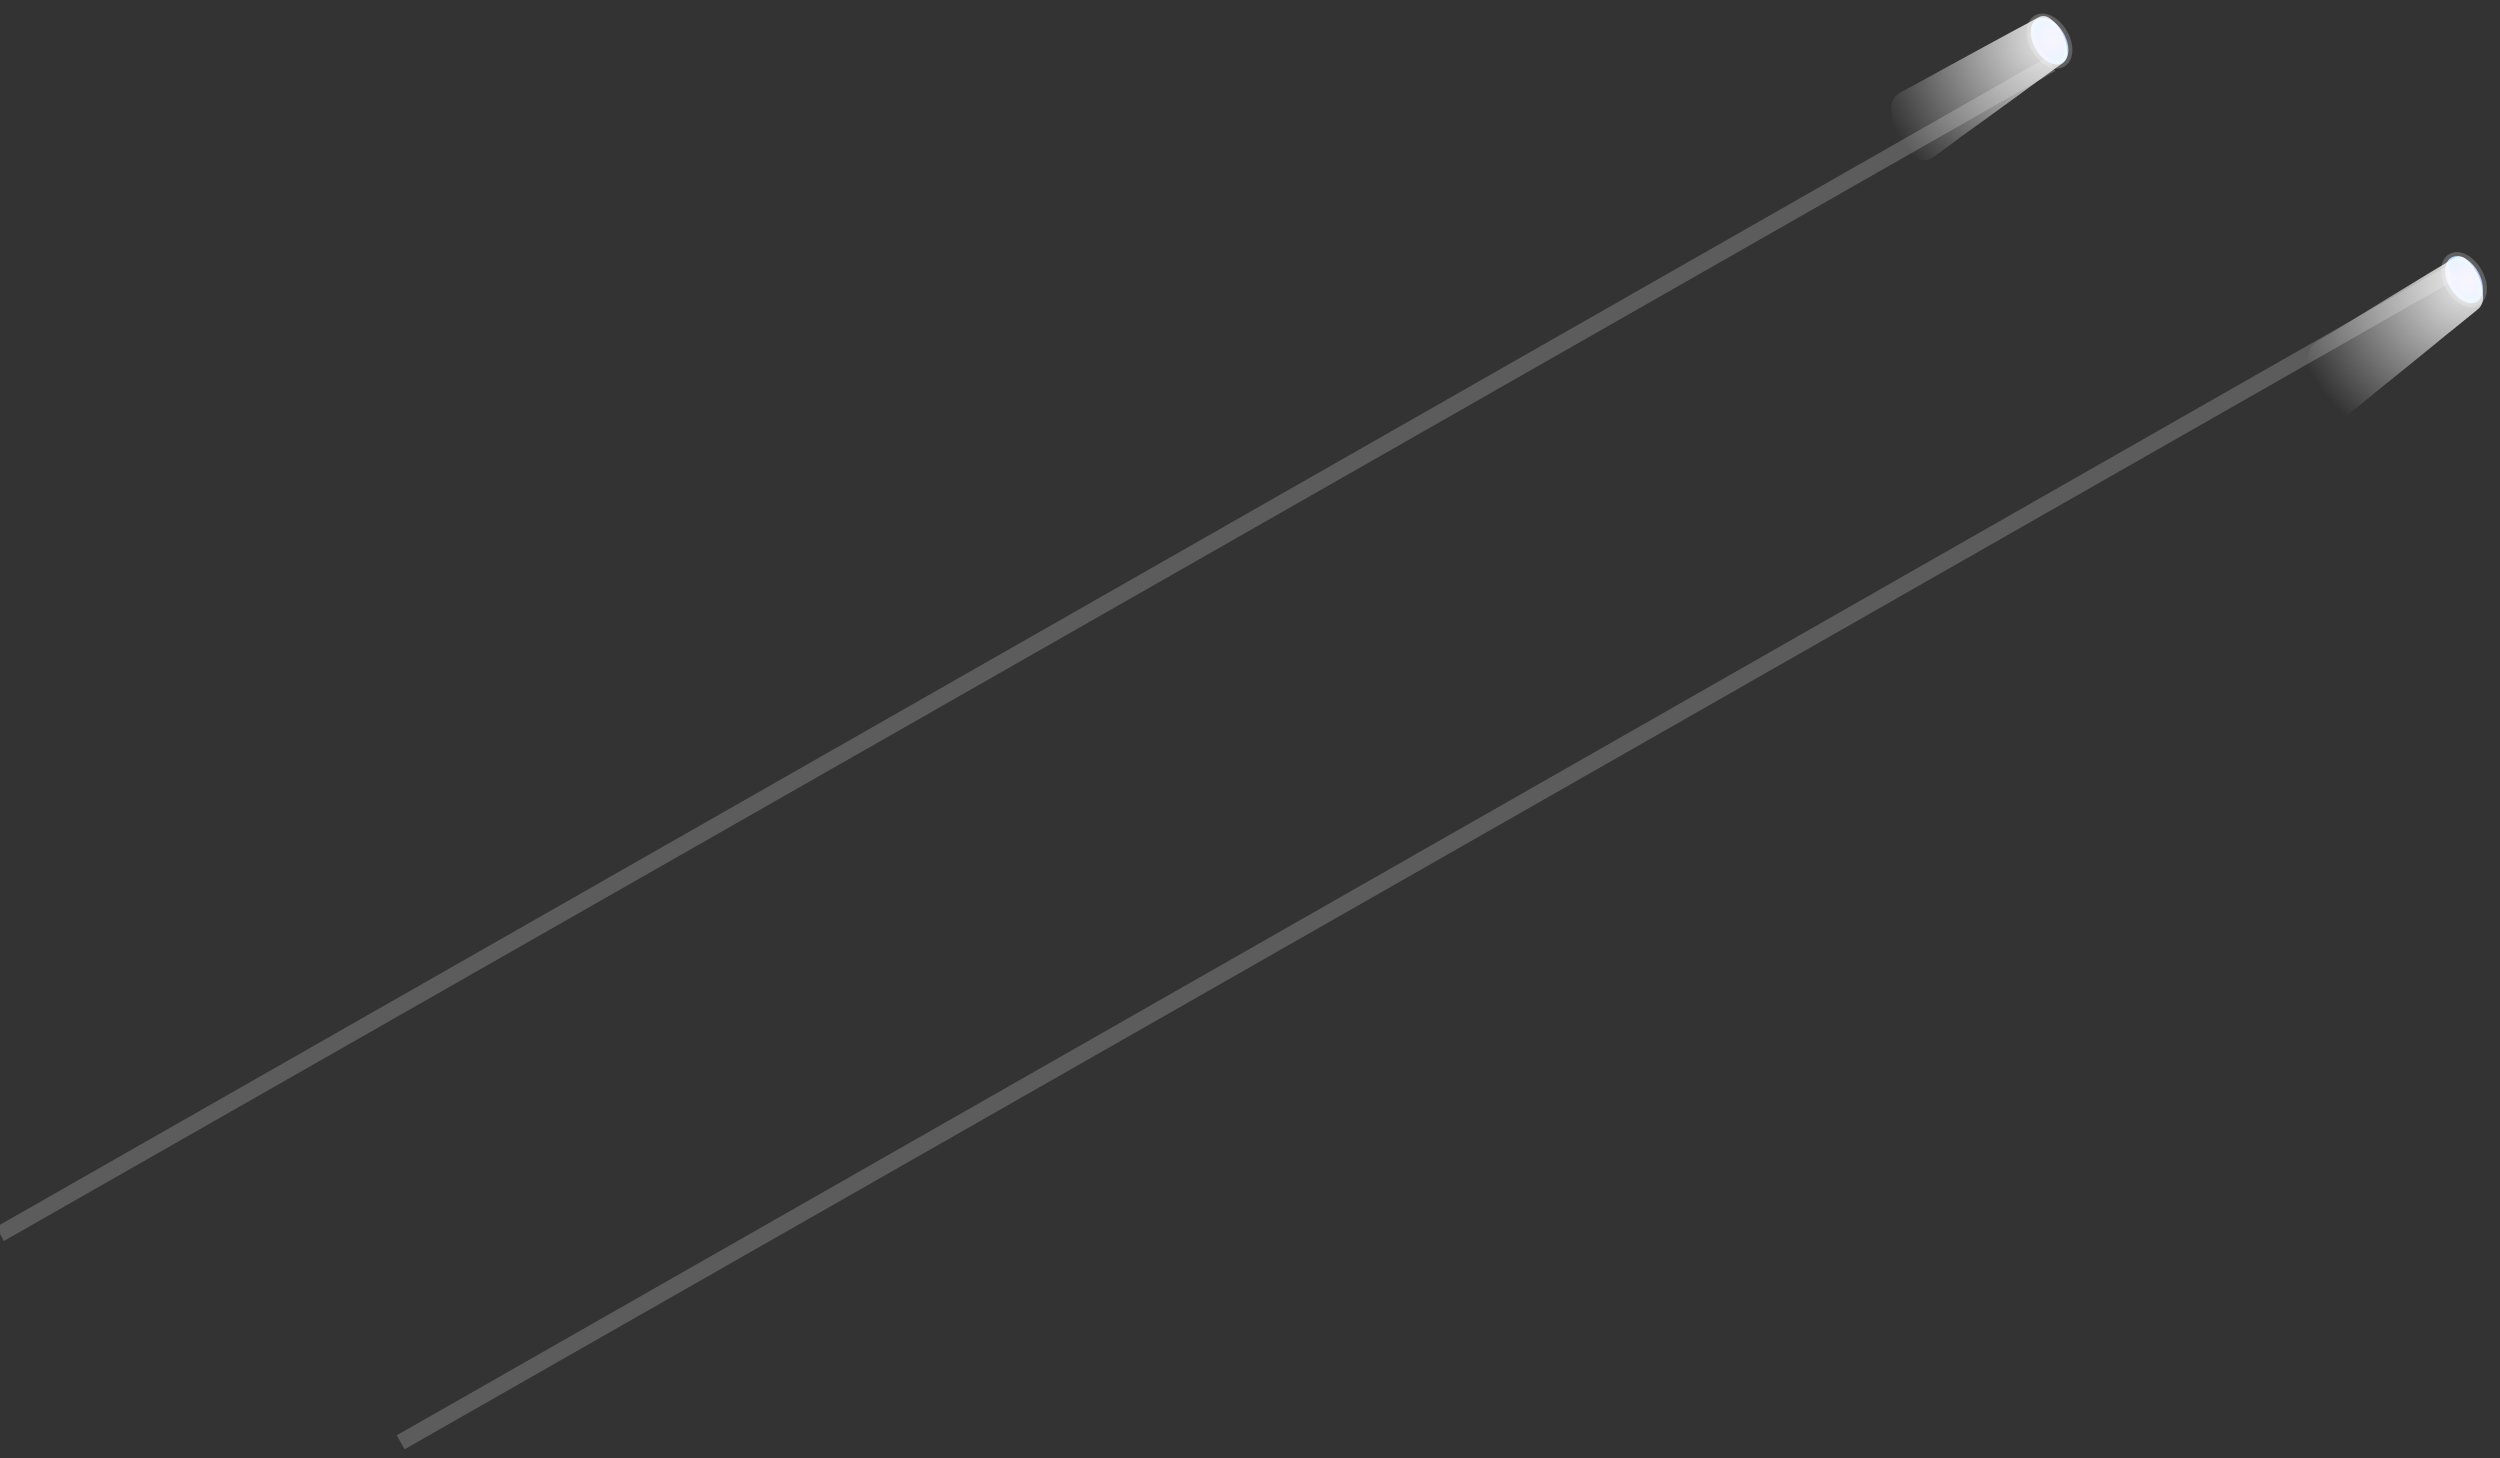 <?xml version="1.0" encoding="UTF-8"?>
<svg width="156px" height="91px" viewBox="0 0 156 91" version="1.1" xmlns="http://www.w3.org/2000/svg" xmlns:xlink="http://www.w3.org/1999/xlink">
    <rect x="0" y="0" width="156" height="91" fill="#333333" stroke="none"/>
    <!-- Generator: Sketch 54.1 (76490) - https://sketchapp.com -->
    <title>banner_2_left</title>
    <desc>Created with Sketch.</desc>
    <defs>
        <radialGradient cx="49.992%" cy="50.068%" fx="49.992%" fy="50.068%" r="70.873%" gradientTransform="translate(0.5,0.501),scale(1,0.577),rotate(29.995),translate(-0.5,-0.501)" id="radialGradient-1">
            <stop stop-color="#BFA8FB" offset="0%"></stop>
            <stop stop-color="#9DCCFC" offset="100%"></stop>
        </radialGradient>
        <radialGradient cx="50.128%" cy="49.954%" fx="50.128%" fy="49.954%" r="70.873%" gradientTransform="translate(0.501,0.5),scale(1,0.577),rotate(29.995),translate(-0.501,-0.5)" id="radialGradient-2">
            <stop stop-color="#BFA8FB" offset="0%"></stop>
            <stop stop-color="#9DCCFC" offset="100%"></stop>
        </radialGradient>
        <radialGradient cx="90.488%" cy="16.148%" fx="90.488%" fy="16.148%" r="143.526%" gradientTransform="translate(0.905,0.161),scale(0.914,1),rotate(180),translate(-0.905,-0.161)" id="radialGradient-3">
            <stop stop-color="#FFFFFF" offset="0%"></stop>
            <stop stop-color="#FFFFFF" stop-opacity="0" offset="78%"></stop>
            <stop stop-color="#FFFFFF" stop-opacity="0" offset="100%"></stop>
        </radialGradient>
        <radialGradient cx="90.493%" cy="16.142%" fx="90.493%" fy="16.142%" r="160.337%" gradientTransform="translate(0.905,0.161),scale(0.818,1),rotate(180),translate(-0.905,-0.161)" id="radialGradient-4">
            <stop stop-color="#FFFFFF" offset="0%"></stop>
            <stop stop-color="#FFFFFF" stop-opacity="0" offset="78%"></stop>
            <stop stop-color="#FFFFFF" stop-opacity="0" offset="100%"></stop>
        </radialGradient>
    </defs>
    <g id="页面" stroke="none" stroke-width="1" fill="none" fill-rule="evenodd">
        <g id="banner_2" transform="translate(-83, -43)">
            <g id="编组-7" transform="translate(22, 0)">
                <g id="banner_2_left" transform="translate(61, 42.971)">
                    <ellipse id="Oval" fill="url(#radialGradient-1)" fill-rule="nonzero" transform="translate(127.892, 2.589) rotate(-30) translate(-127.892, -2.589) " cx="127.892" cy="2.589" rx="1" ry="1.589"></ellipse>
                    <ellipse id="Oval" stroke="#FFFFFF" stroke-width="0.5" opacity="0.22" style="mix-blend-mode: overlay;" transform="translate(127.892, 2.589) rotate(-30) translate(-127.892, -2.589) " cx="127.892" cy="2.589" rx="1" ry="1.589"></ellipse>
                    <ellipse id="Oval" fill="url(#radialGradient-2)" fill-rule="nonzero" transform="translate(153.755, 17.48) rotate(-29.887) translate(-153.755, -17.48) " cx="153.755" cy="17.48" rx="1" ry="1.594"></ellipse>
                    <ellipse id="Oval" stroke="#FFFFFF" stroke-width="0.502" opacity="0.22" style="mix-blend-mode: overlay;" transform="translate(153.755, 17.48) rotate(-29.887) translate(-153.755, -17.48) " cx="153.755" cy="17.48" rx="1" ry="1.594"></ellipse>
                    <path d="M25,90.029 L153,17.029" id="Shape" stroke="#FFFFFF" opacity="0.2" style="mix-blend-mode: overlay;"></path>
                    <path d="M144.574,21.347 C144.626,21.303 144.683,21.268 144.743,21.242 C144.795,21.198 144.852,21.165 144.912,21.142 C144.965,21.096 145.023,21.061 145.085,21.037 C145.137,20.992 145.194,20.957 145.254,20.932 C145.307,20.887 152.686,16.388 152.748,16.366 C152.8,16.32 152.857,16.285 152.917,16.261 C152.97,16.215 153.029,16.18 153.091,16.156 C153.338,15.97 153.651,15.989 153.882,16.206 C154.506,16.713 154.898,17.559 154.94,18.486 C154.976,18.847 154.827,19.199 154.566,19.366 C154.522,19.421 154.469,19.465 154.411,19.493 C154.363,19.547 154.309,19.592 154.251,19.626 C154.203,19.678 154.149,19.721 154.091,19.753 C154.045,19.809 153.991,19.853 153.931,19.88 C153.887,19.936 153.834,19.979 153.775,20.007 C153.729,20.064 153.674,20.109 153.615,20.14 C153.567,20.193 153.513,20.236 153.455,20.268 C153.409,20.323 153.355,20.367 153.295,20.395 C153.25,20.45 153.197,20.495 153.139,20.528 C153.092,20.58 153.038,20.623 152.979,20.655 C152.933,20.709 152.879,20.753 152.819,20.782 C152.771,20.838 148.268,24.49 148.21,24.523 C148.166,24.57 148.118,24.611 148.068,24.645 C148.018,24.7 147.963,24.747 147.903,24.783 C147.797,24.868 147.69,24.953 147.583,25.038 C147.537,25.091 147.485,25.136 147.428,25.171 C147.321,25.256 147.214,25.34 147.108,25.425 C147.062,25.479 147.01,25.522 146.952,25.553 C146.903,25.605 146.85,25.65 146.792,25.685 C146.743,25.736 146.69,25.779 146.632,25.813 C146.285,26.119 145.818,26.108 145.481,25.785 C144.612,25.078 144.066,23.899 144.01,22.608 C143.949,22.078 144.18,21.562 144.574,21.347 Z" id="Shape" fill="url(#radialGradient-3)" fill-rule="nonzero" opacity="0.9" style="mix-blend-mode: soft-light;"></path>
                    <path d="M118.58,5.808 C118.632,5.767 118.689,5.735 118.749,5.713 C118.804,5.674 118.862,5.642 118.924,5.619 C118.976,5.578 119.033,5.546 119.093,5.524 C119.145,5.484 119.203,5.454 119.263,5.435 C119.317,5.395 126.73,1.348 126.793,1.333 C126.845,1.29 126.904,1.258 126.967,1.238 C127.017,1.194 127.075,1.162 127.137,1.144 C127.385,0.975 127.7,0.993 127.932,1.189 C128.559,1.642 128.953,2.401 128.995,3.232 C129.03,3.557 128.883,3.872 128.624,4.028 C128.576,4.075 128.522,4.113 128.463,4.142 C128.417,4.191 128.362,4.23 128.303,4.256 C128.257,4.307 128.202,4.346 128.142,4.371 C128.096,4.42 128.044,4.461 127.985,4.49 C127.938,4.537 127.883,4.576 127.825,4.604 C127.778,4.653 127.723,4.692 127.664,4.719 C127.618,4.77 127.563,4.81 127.503,4.838 C127.458,4.886 127.405,4.925 127.347,4.952 C127.24,5.028 127.133,5.105 127.025,5.181 C126.978,5.231 126.924,5.271 126.865,5.3 C126.82,5.35 122.296,8.627 122.233,8.656 C122.192,8.7 122.145,8.737 122.095,8.766 C122.044,8.816 121.987,8.858 121.925,8.89 C121.877,8.937 121.823,8.976 121.764,9.004 C121.719,9.054 121.666,9.094 121.608,9.124 C121.559,9.169 121.505,9.208 121.447,9.238 C121.399,9.285 121.345,9.324 121.286,9.352 C121.24,9.4 121.187,9.441 121.13,9.472 C121.081,9.517 121.027,9.556 120.969,9.586 C120.92,9.632 120.866,9.67 120.808,9.7 C120.761,9.746 120.709,9.785 120.652,9.815 C120.307,10.1 119.836,10.1 119.491,9.815 C118.616,9.182 118.067,8.121 118.013,6.961 C117.942,6.477 118.175,6.002 118.58,5.808 L118.58,5.808 Z" id="Shape" fill="url(#radialGradient-4)" fill-rule="nonzero" opacity="0.9" style="mix-blend-mode: soft-light;"></path>
                    <path d="M0,77.029 L128,4.029" id="Shape" stroke="#FFFFFF" opacity="0.2" style="mix-blend-mode: overlay;"></path>
                </g>
            </g>
        </g>
    </g>
</svg>